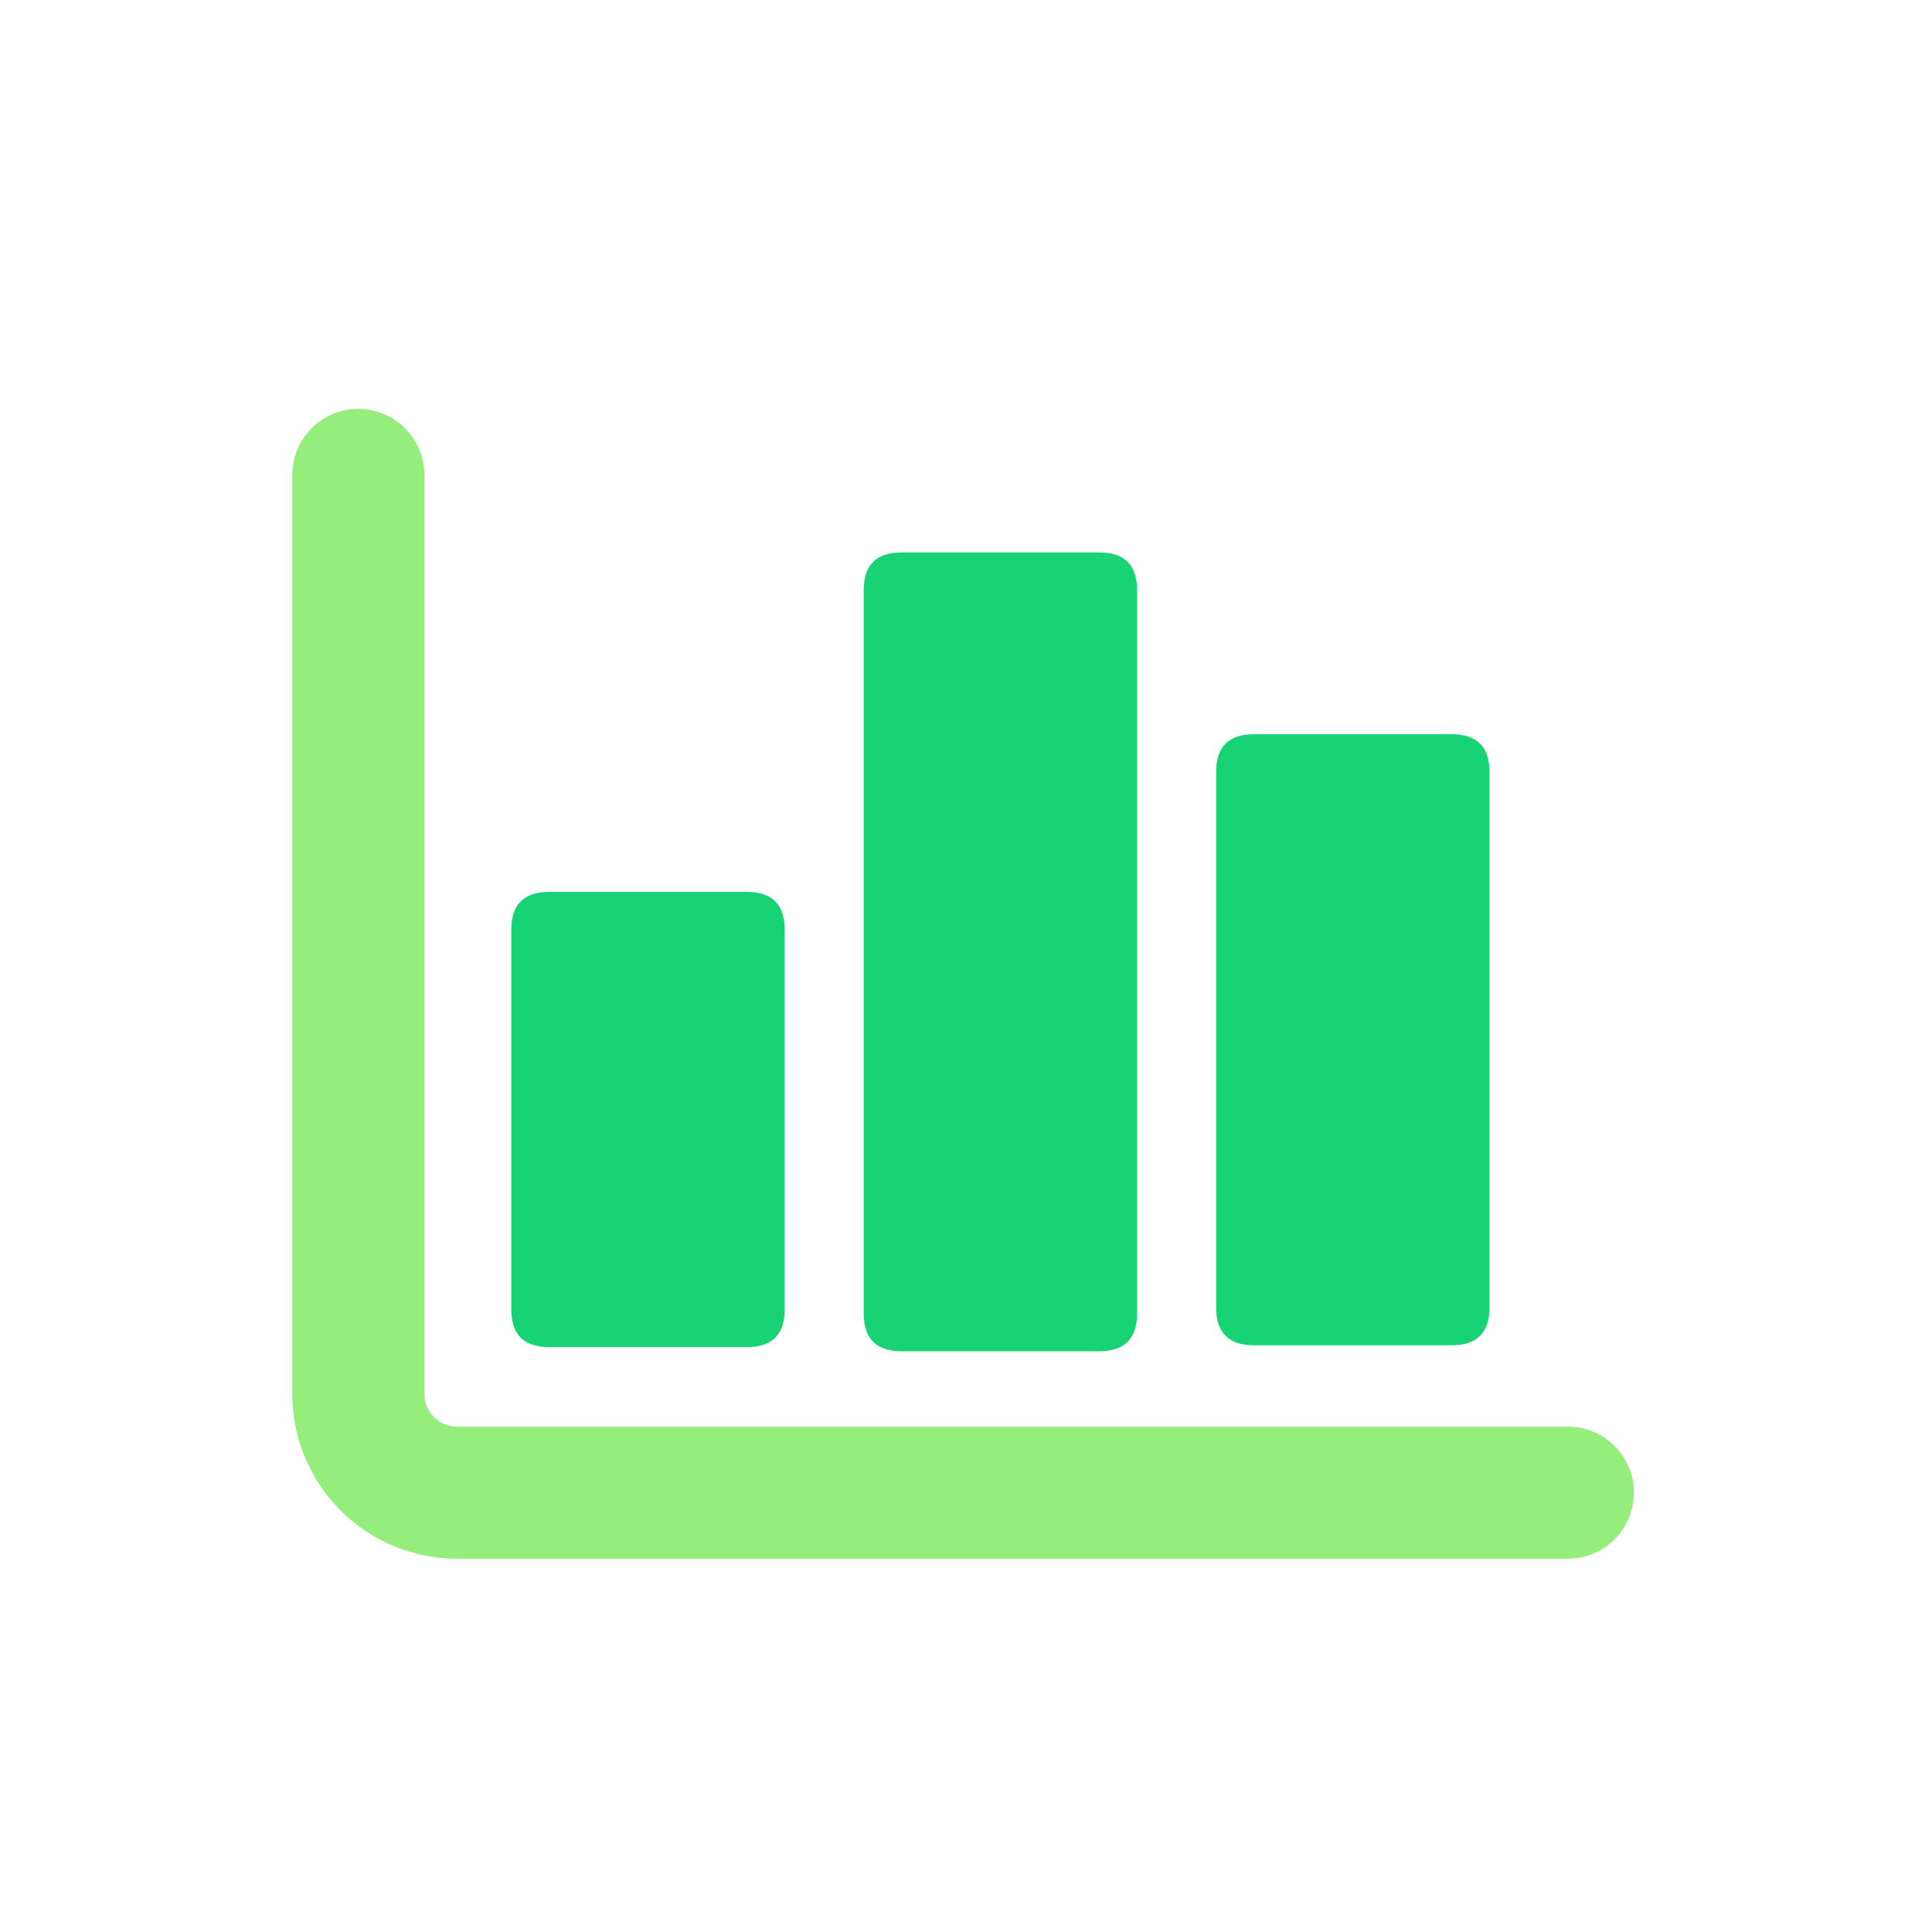 <?xml version="1.0" standalone="no"?><!DOCTYPE svg PUBLIC "-//W3C//DTD SVG 1.1//EN" "http://www.w3.org/Graphics/SVG/1.1/DTD/svg11.dtd"><svg t="1720488708317" class="icon" viewBox="0 0 1024 1024" version="1.1" xmlns="http://www.w3.org/2000/svg" p-id="2134" xmlns:xlink="http://www.w3.org/1999/xlink" width="200" height="200"><path d="M271 472.74m19.99 0l104.92 0q19.99 0 19.99 19.99l0 201.28q0 19.99-19.99 19.99l-104.92 0q-19.99 0-19.99-19.99l0-201.28q0-19.99 19.99-19.99Z" fill="#18D375" p-id="2135"></path><path d="M457.78 292.81m19.99 0l104.92 0q19.99 0 19.99 19.99l0 383.4q0 19.99-19.99 19.99l-104.92 0q-19.99 0-19.99-19.99l0-383.4q0-19.99 19.99-19.99Z" fill="#18D375" p-id="2136"></path><path d="M644.57 389.16m19.99 0l104.92 0q19.99 0 19.99 19.99l0 283.89q0 19.99-19.99 19.99l-104.92 0q-19.99 0-19.99-19.99l0-283.89q0-19.99 19.99-19.99Z" fill="#18D375" p-id="2137"></path><path d="M831 826.14H242.17a87.35 87.35 0 0 1-87.25-87.25V251.75a35 35 0 0 1 70 0v487.14a17.27 17.27 0 0 0 17.25 17.25H831a35 35 0 0 1 0 70z" fill="#95ED7C" p-id="2138"></path></svg>